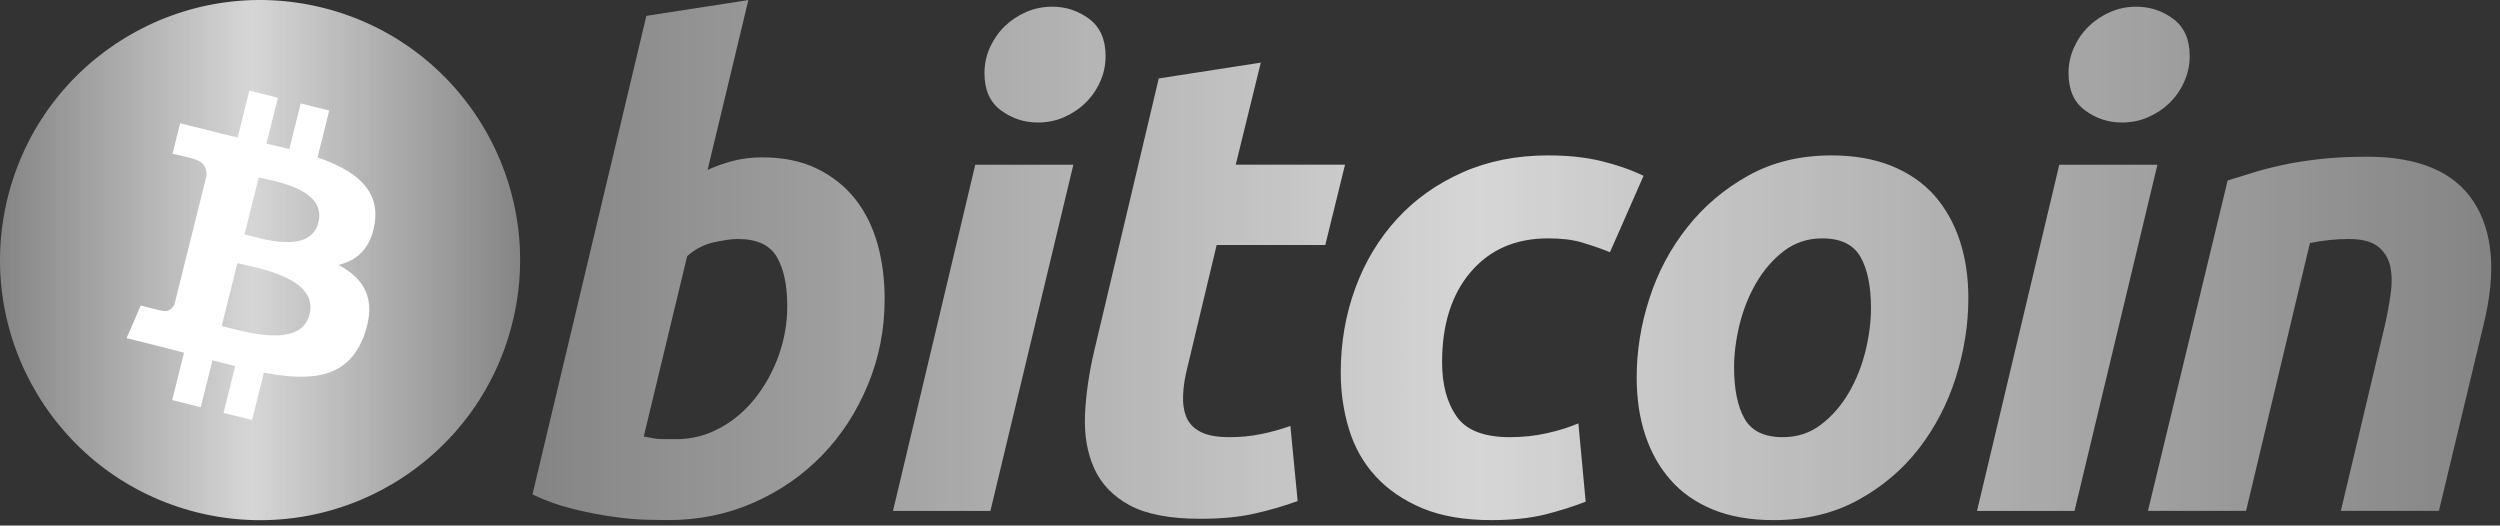 <svg width="176" height="37" viewBox="0 0 176 37" fill="none" xmlns="http://www.w3.org/2000/svg">
<rect x="0" y="0" width="176" height="37" fill="#333333" stroke="none"/>
<path d="M36.069 22.74C33.624 32.55 23.688 38.52 13.878 36.073C4.072 33.628 -1.898 23.692 0.548 13.883C2.993 4.073 12.928 -1.898 22.736 0.548C32.546 2.994 38.515 12.931 36.069 22.74V22.74Z" fill="url(#paint0_linear_2863_824)"/>
<path d="M26.382 15.702C26.746 13.265 24.891 11.956 22.355 11.082L23.177 7.781L21.169 7.281L20.367 10.494C19.839 10.362 19.297 10.238 18.758 10.115L19.565 6.881L17.557 6.38L16.733 9.679C16.296 9.58 15.867 9.481 15.45 9.378L15.453 9.367L12.682 8.676L12.148 10.821C12.148 10.821 13.638 11.163 13.607 11.184C14.421 11.387 14.568 11.926 14.543 12.353L13.606 16.113C13.662 16.127 13.734 16.147 13.815 16.18C13.748 16.163 13.676 16.145 13.602 16.127L12.289 21.394C12.189 21.641 11.937 22.012 11.368 21.871C11.388 21.9 9.908 21.507 9.908 21.507L8.91 23.806L11.525 24.458C12.011 24.58 12.488 24.708 12.957 24.828L12.125 28.166L14.132 28.667L14.956 25.364C15.504 25.513 16.036 25.65 16.556 25.779L15.736 29.067L17.745 29.567L18.576 26.235C22.002 26.884 24.578 26.622 25.663 23.524C26.536 21.029 25.619 19.59 23.817 18.651C25.129 18.349 26.118 17.485 26.382 15.702V15.702ZM21.792 22.138C21.171 24.633 16.97 23.285 15.608 22.946L16.712 18.524C18.073 18.864 22.441 19.537 21.792 22.138ZM22.413 15.666C21.847 17.935 18.35 16.782 17.216 16.499L18.216 12.488C19.351 12.771 23.003 13.298 22.413 15.666V15.666Z" fill="white"/>
<path d="M53.658 11.078C55.143 11.078 56.426 11.344 57.504 11.867C58.587 12.394 59.481 13.105 60.198 13.999C60.905 14.897 61.431 15.947 61.771 17.15C62.109 18.357 62.278 19.654 62.278 21.043C62.278 23.176 61.888 25.192 61.098 27.091C60.309 28.994 59.239 30.644 57.877 32.052C56.516 33.458 54.909 34.566 53.057 35.385C51.207 36.204 49.195 36.614 47.036 36.614C46.757 36.614 46.266 36.606 45.572 36.592C44.879 36.577 44.082 36.506 43.189 36.385C42.291 36.26 41.341 36.074 40.338 35.826C39.335 35.582 38.383 35.241 37.486 34.807L45.504 1.118L52.685 0.005L49.815 11.96C50.429 11.683 51.048 11.468 51.666 11.312C52.285 11.158 52.949 11.078 53.658 11.078V11.078ZM47.634 30.917C48.716 30.917 49.735 30.651 50.692 30.129C51.652 29.606 52.481 28.899 53.175 28.02C53.869 27.137 54.419 26.142 54.819 25.03C55.219 23.918 55.422 22.758 55.422 21.551C55.422 20.069 55.174 18.912 54.681 18.076C54.187 17.244 53.273 16.825 51.946 16.825C51.511 16.825 50.951 16.908 50.256 17.056C49.559 17.213 48.936 17.54 48.377 18.032L45.32 30.728C45.504 30.76 45.667 30.791 45.806 30.82C45.942 30.852 46.093 30.874 46.243 30.89C46.401 30.907 46.583 30.917 46.802 30.917C47.021 30.917 47.295 30.917 47.634 30.917V30.917ZM69.725 35.969H62.867L68.659 11.595H75.565L69.725 35.969ZM73.063 8.625C72.106 8.625 71.238 8.34 70.468 7.769C69.691 7.202 69.307 6.328 69.307 5.15C69.307 4.502 69.438 3.895 69.699 3.321C69.964 2.749 70.31 2.257 70.744 1.838C71.177 1.422 71.679 1.09 72.249 0.84C72.822 0.594 73.432 0.471 74.082 0.471C75.039 0.471 75.903 0.756 76.675 1.327C77.446 1.901 77.833 2.775 77.833 3.946C77.833 4.596 77.702 5.206 77.439 5.778C77.177 6.351 76.831 6.843 76.397 7.262C75.968 7.678 75.461 8.009 74.892 8.257C74.319 8.507 73.711 8.625 73.063 8.625V8.625ZM81.576 5.522L88.76 4.409L86.996 11.594H94.69L93.3 17.246H85.653L83.616 25.772C83.428 26.483 83.322 27.146 83.292 27.763C83.258 28.383 83.337 28.915 83.522 29.363C83.706 29.812 84.037 30.158 84.518 30.403C84.996 30.652 85.681 30.777 86.58 30.777C87.32 30.777 88.041 30.707 88.738 30.567C89.431 30.43 90.133 30.239 90.843 29.989L91.355 35.274C90.428 35.614 89.424 35.906 88.343 36.152C87.26 36.402 85.977 36.522 84.495 36.522C82.364 36.522 80.712 36.206 79.535 35.575C78.36 34.941 77.529 34.074 77.032 32.977C76.542 31.883 76.323 30.622 76.384 29.202C76.447 27.779 76.662 26.282 77.032 24.706L81.576 5.522ZM94.388 26.236C94.388 24.137 94.728 22.157 95.407 20.303C96.085 18.448 97.061 16.826 98.329 15.434C99.592 14.049 101.13 12.951 102.941 12.145C104.744 11.344 106.762 10.94 108.986 10.94C110.378 10.94 111.622 11.072 112.716 11.336C113.815 11.602 114.808 11.946 115.707 12.377L113.342 17.756C112.724 17.505 112.082 17.284 111.419 17.084C110.756 16.88 109.945 16.781 108.987 16.781C106.697 16.781 104.888 17.57 103.541 19.143C102.199 20.718 101.523 22.836 101.523 25.494C101.523 27.07 101.863 28.343 102.545 29.318C103.224 30.292 104.477 30.777 106.297 30.777C107.196 30.777 108.063 30.683 108.893 30.5C109.73 30.315 110.468 30.081 111.119 29.805L111.631 35.319C110.764 35.656 109.807 35.959 108.757 36.225C107.706 36.482 106.454 36.616 105.002 36.616C103.086 36.616 101.463 36.335 100.137 35.783C98.809 35.222 97.712 34.478 96.848 33.535C95.979 32.59 95.356 31.486 94.97 30.219C94.584 28.953 94.388 27.623 94.388 26.236V26.236ZM124.858 36.616C123.22 36.616 121.799 36.366 120.592 35.872C119.39 35.379 118.393 34.686 117.605 33.787C116.816 32.894 116.226 31.834 115.821 30.614C115.417 29.394 115.222 28.043 115.222 26.563C115.222 24.706 115.52 22.85 116.123 20.998C116.722 19.143 117.612 17.477 118.79 15.995C119.958 14.511 121.4 13.298 123.097 12.352C124.792 11.413 126.742 10.94 128.933 10.94C130.54 10.94 131.955 11.19 133.177 11.684C134.394 12.177 135.397 12.876 136.189 13.769C136.973 14.668 137.569 15.722 137.97 16.944C138.373 18.162 138.572 19.517 138.572 20.998C138.572 22.849 138.278 24.705 137.694 26.562C137.11 28.41 136.243 30.081 135.099 31.565C133.957 33.047 132.528 34.259 130.813 35.201C129.1 36.143 127.113 36.616 124.858 36.616V36.616ZM128.286 16.782C127.269 16.782 126.37 17.077 125.6 17.66C124.828 18.25 124.179 18.992 123.656 19.886C123.127 20.785 122.735 21.764 122.47 22.829C122.208 23.896 122.079 24.905 122.079 25.863C122.079 27.41 122.328 28.615 122.819 29.482C123.316 30.344 124.209 30.777 125.508 30.777C126.528 30.777 127.422 30.485 128.196 29.895C128.964 29.31 129.614 28.568 130.141 27.672C130.666 26.778 131.061 25.795 131.326 24.729C131.586 23.665 131.718 22.651 131.718 21.694C131.718 20.151 131.469 18.944 130.974 18.078C130.48 17.216 129.583 16.782 128.286 16.782V16.782ZM146.046 35.969H139.182L144.974 11.595H151.883L146.046 35.969ZM149.379 8.625C148.422 8.625 147.555 8.34 146.786 7.769C146.013 7.202 145.625 6.328 145.625 5.15C145.625 4.502 145.758 3.895 146.02 3.321C146.281 2.749 146.63 2.257 147.064 1.838C147.495 1.422 148.001 1.09 148.57 0.84C149.14 0.594 149.75 0.471 150.397 0.471C151.356 0.471 152.223 0.756 152.994 1.327C153.766 1.901 154.156 2.775 154.156 3.946C154.156 4.596 154.017 5.206 153.758 5.778C153.499 6.351 153.15 6.843 152.718 7.262C152.283 7.678 151.783 8.009 151.213 8.257C150.639 8.507 150.03 8.625 149.379 8.625V8.625ZM156.827 12.703C157.347 12.551 157.929 12.368 158.561 12.169C159.196 11.97 159.905 11.784 160.696 11.617C161.48 11.445 162.364 11.305 163.336 11.197C164.308 11.087 165.416 11.033 166.647 11.033C170.264 11.033 172.758 12.086 174.135 14.187C175.51 16.288 175.748 19.162 174.856 22.806L171.701 35.967H164.796L167.854 23.083C168.041 22.279 168.187 21.501 168.295 20.741C168.405 19.988 168.398 19.324 168.271 18.75C168.149 18.182 167.862 17.718 167.416 17.358C166.963 17.003 166.279 16.825 165.352 16.825C164.458 16.825 163.548 16.922 162.619 17.107L158.123 35.966H151.216L156.827 12.703Z" fill="url(#paint1_linear_2863_824)"/>
<defs>
<linearGradient id="paint0_linear_2863_824" x1="36.617" y1="17.928" x2="-6.34913e-10" y2="17.928" gradientUnits="userSpaceOnUse">
<stop stop-color="white" stop-opacity="0.4"/>
<stop offset="0.516" stop-color="white" stop-opacity="0.8"/>
<stop offset="1" stop-color="white" stop-opacity="0.4"/>
</linearGradient>
<linearGradient id="paint1_linear_2863_824" x1="175.384" y1="17.928" x2="37.486" y2="17.928" gradientUnits="userSpaceOnUse">
<stop stop-color="white" stop-opacity="0.4"/>
<stop offset="0.516" stop-color="white" stop-opacity="0.8"/>
<stop offset="1" stop-color="white" stop-opacity="0.4"/>
</linearGradient>
</defs>
</svg>
